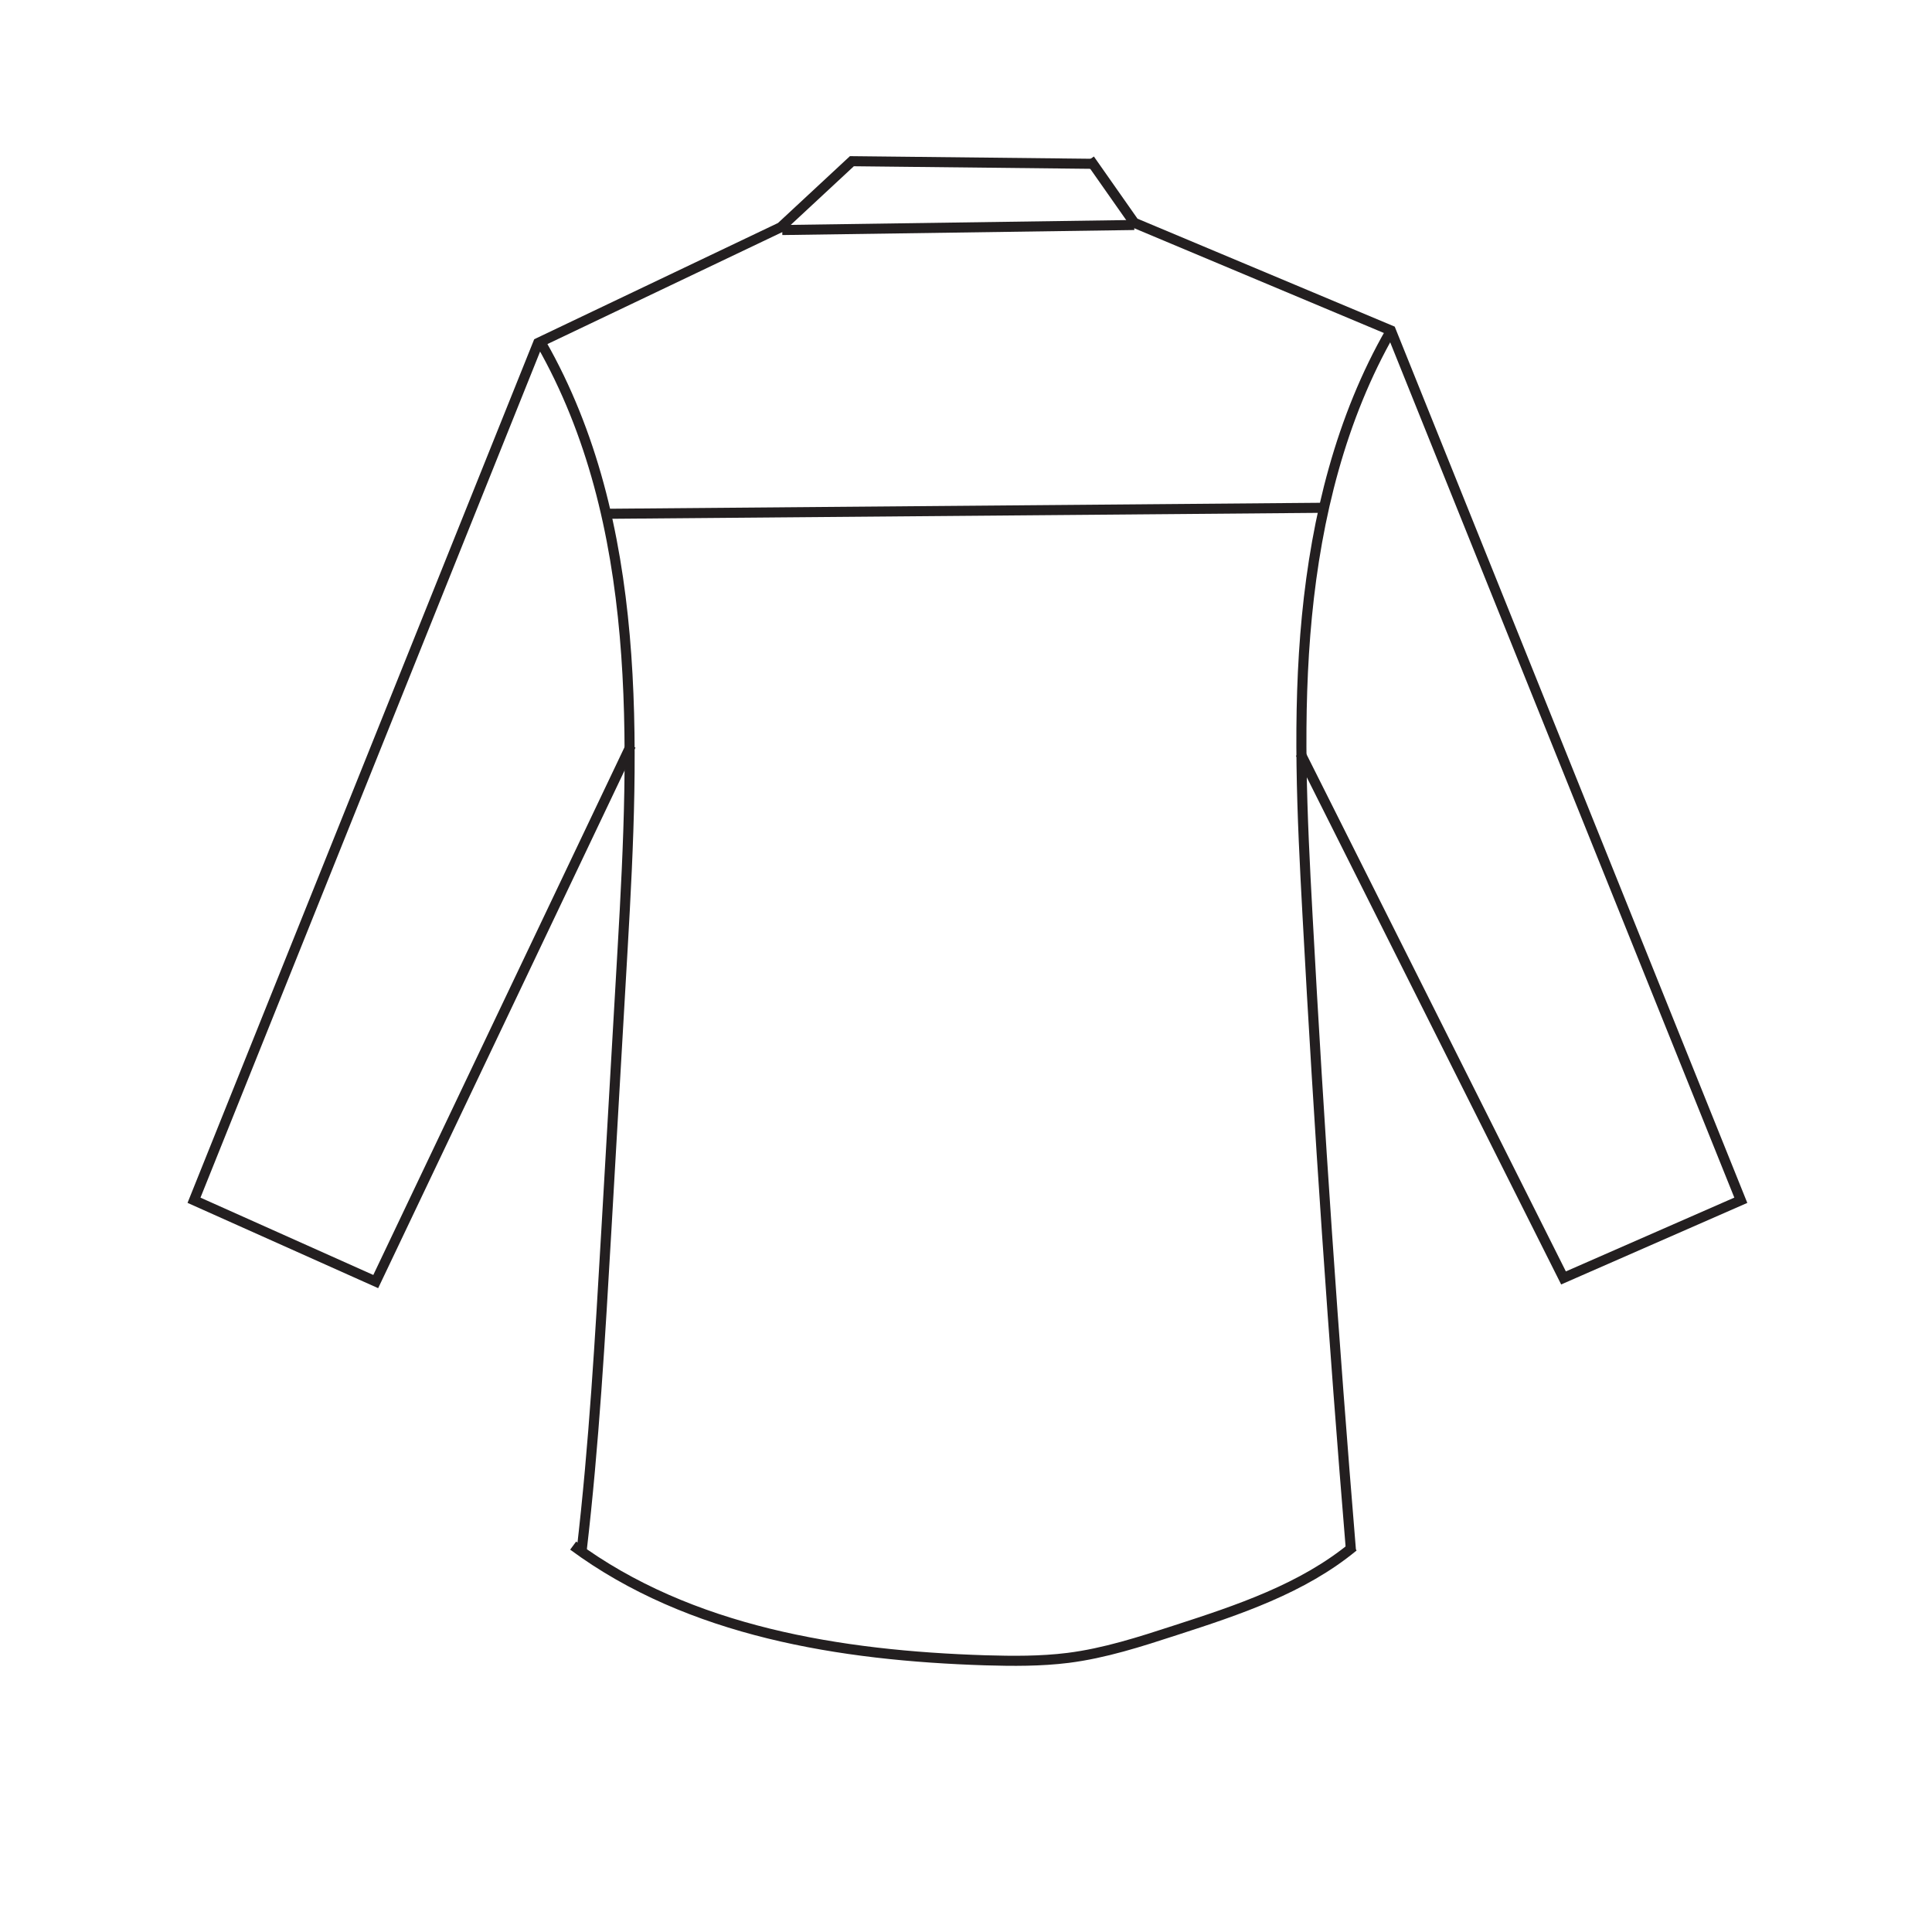 <?xml version="1.0" encoding="UTF-8"?>
<svg id="Layer_12" data-name="Layer 12" xmlns="http://www.w3.org/2000/svg" viewBox="0 0 96 96">
  <defs>
    <style>
      .cls-1 {
        fill: none;
        stroke: #231f20;
        stroke-miterlimit: 10;
        stroke-width: .5px;
      }
    </style>
  </defs>
  <polyline class="cls-1" points="54.15 7.92 56.36 11.07 69.11 16.42 86.5 59.64 77.69 63.5 64.62 37.44"/>
  <path class="cls-1" d="m69.1,16.46c-2.47,4.3-3.68,9.23-4.16,14.16s-.24,9.91.03,14.86c.57,10.54,1.29,21.07,2.16,31.59"/>
  <path class="cls-1" d="m67.25,76.85c-2.53,2.09-5.73,3.15-8.85,4.16-1.75.57-3.51,1.14-5.33,1.37-1.36.17-2.74.16-4.11.12-7.19-.23-14.69-1.42-20.48-5.7"/>
  <path class="cls-1" d="m26.9,17.07c5.07,8.9,4.63,19.8,4.04,30.03-.27,4.68-.54,9.35-.81,14.03-.31,5.32-.61,10.64-1.23,15.94"/>
  <polyline class="cls-1" points="54.32 8.14 42.33 8.01 38.8 11.29 26.74 17.04 9.64 59.64 18.67 63.68 31.35 37.04"/>
  <line class="cls-1" x1="38.87" y1="11.43" x2="56.36" y2="11.18"/>
  <line class="cls-1" x1="30.17" y1="25.53" x2="65.94" y2="25.23"/>
</svg>